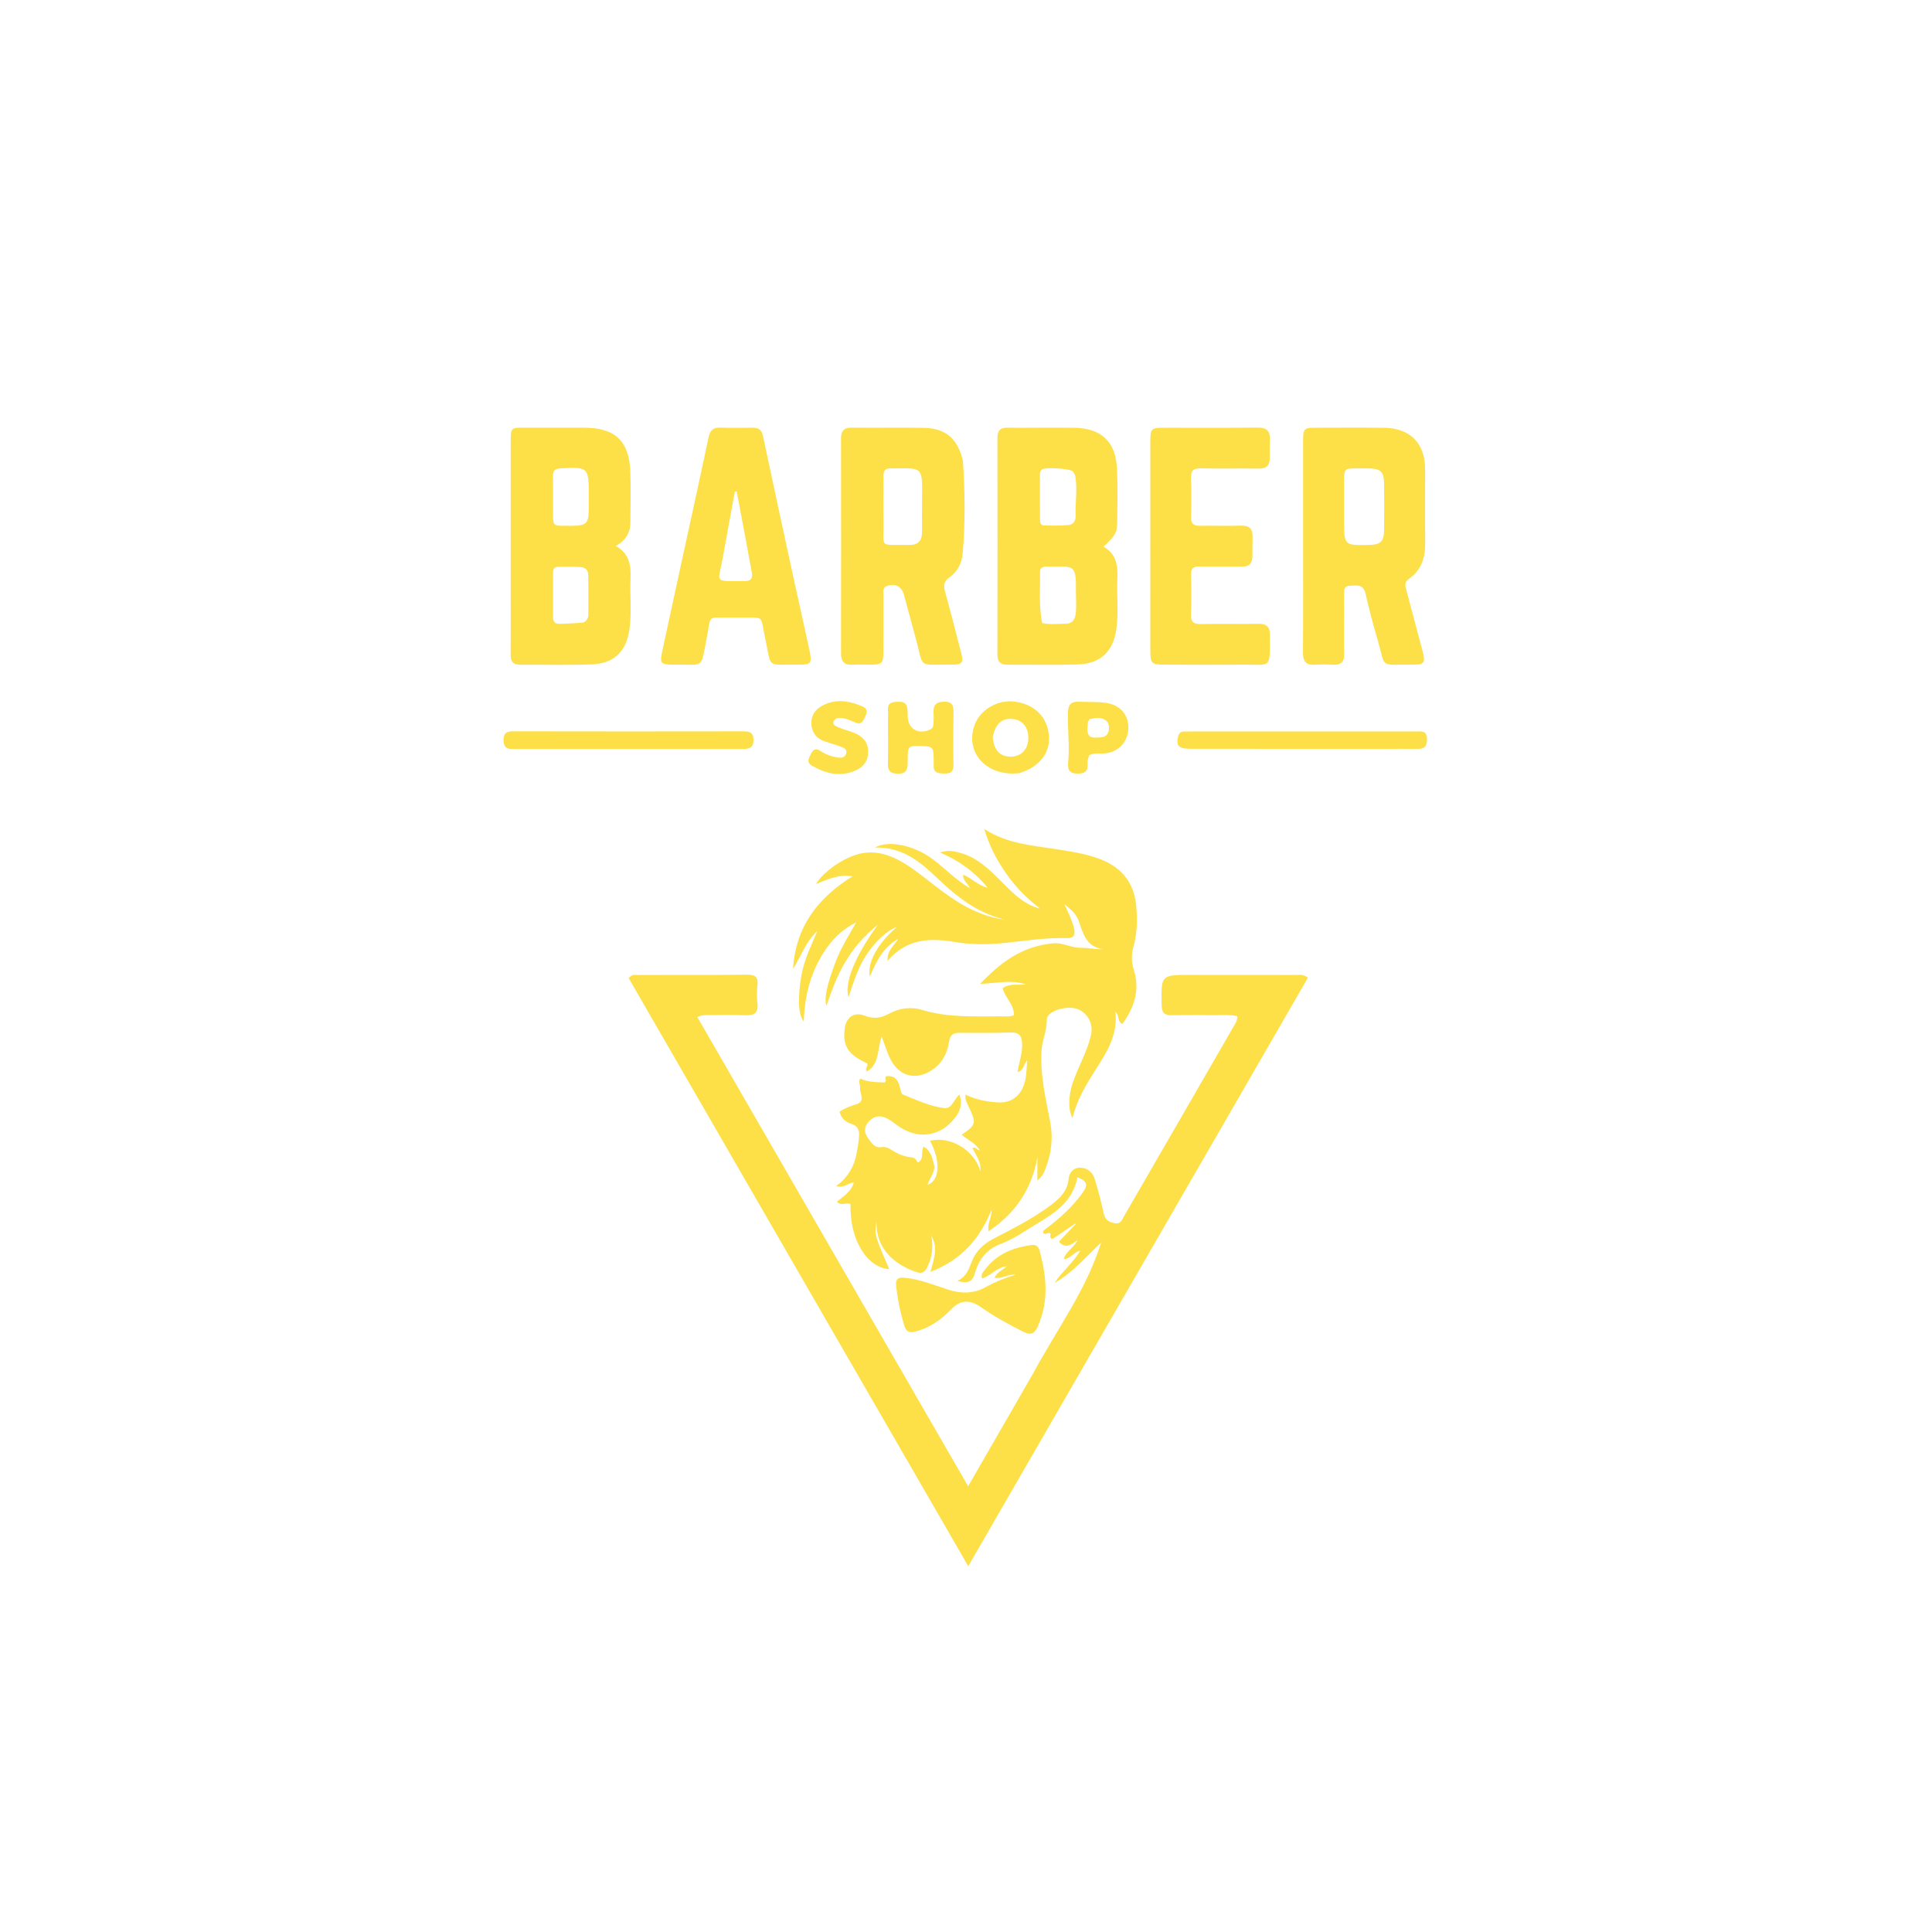 <svg version="1.1" id="Layer_1" xmlns="http://www.w3.org/2000/svg" xmlns:xlink="http://www.w3.org/1999/xlink" x="0px" y="0px"
	 width="100%" viewBox="0 0 1024 1024" enable-background="new 0 0 1024 1024" xml:space="preserve">
<path fill="#fde047e6" opacity="1" stroke="none" 
	d="
M441.476,459.398 
	C456.611,448.695 468.486,449.364 484.762,461.218 
	C494.969,468.652 504.35,477.3 516.065,482.563 
	C521.228,484.883 526.49,486.684 532.189,487.305 
	C517.994,483.928 507.088,475.253 496.897,465.534 
	C487.713,456.774 478.232,448.778 463.694,449.258 
	C470.103,445.469 481.88,447.534 491.075,453.177 
	C499.055,458.075 505.051,465.54 514.079,470.72 
	C512.811,467.939 510.212,466.681 510.51,463.638 
	C515.085,465.344 518.127,469.277 523.539,470.536 
	C516.558,462.148 508.708,456.352 498.228,451.819 
	C503.168,450.184 506.465,451.363 509.656,452.267 
	C516.421,454.183 521.697,458.503 526.713,463.237 
	C533.819,469.944 539.953,477.924 549.735,481.209 
	C549.888,481.261 550.057,481.265 551.15,481.444 
	C543.689,475.793 537.899,469.604 533.025,462.593 
	C528.107,455.52 524.191,447.94 521.688,439.358 
	C533.859,447.373 547.791,448.166 561.31,450.311 
	C568.894,451.514 576.437,452.721 583.609,455.556 
	C594.505,459.863 600.951,467.878 602.146,479.494 
	C602.911,486.933 602.802,494.492 600.754,501.831 
	C599.567,506.083 599.68,510.049 601.044,514.441 
	C604.293,524.904 601.05,534.189 594.848,542.771 
	C591.946,541.264 593.529,538.315 591.161,536.25 
	C592.616,549.05 586.125,558.43 580.094,567.928 
	C575.281,575.508 570.778,583.211 568.44,592.472 
	C566.106,588.589 566.234,580.595 568.59,573.894 
	C569.968,569.973 571.62,566.14 573.306,562.337 
	C575.336,557.758 577.271,553.143 578.309,548.237 
	C579.558,542.335 576.169,536.465 570.696,534.681 
	C565.097,532.856 554.741,535.886 554.823,540.457 
	C554.93,546.371 552.335,551.361 552.011,556.999 
	C551.262,570.025 554.328,582.442 556.68,595.016 
	C558.249,603.409 557.194,611.609 554.089,619.524 
	C553.272,621.606 552.357,623.749 549.832,625.686 
	C549.832,621.107 549.832,617.237 549.832,613.367 
	C546.901,630.026 538.459,642.853 523.972,652.63 
	C523.144,648.301 525.698,645.46 525.583,641.164 
	C519.248,656.671 509.607,667.793 493.115,674.113 
	C495.249,666.883 497.196,660.802 493.526,654.822 
	C494.777,660.722 494.162,666.319 491.434,671.72 
	C490.171,674.219 488.701,675.19 485.906,674.27 
	C473.997,670.349 464.127,661.707 464.574,647.511 
	C463.386,654.148 463.558,654.787 471.334,672.688 
	C459.334,671.898 450.207,656.661 450.801,638.244 
	C448.682,636.977 445.911,639.516 443.614,636.957 
	C446.967,633.987 451.224,631.721 452.521,626.713 
	C449.6,626.963 447.401,629.886 443.235,628.628 
	C449.362,624.046 452.685,618.346 453.977,611.546 
	C454.566,608.447 455.101,605.317 455.325,602.177 
	C455.537,599.19 454.779,596.791 451.26,595.699 
	C448.212,594.753 445.761,592.617 444.951,589.161 
	C447.814,587.436 450.74,586.203 453.917,585.242 
	C459.053,583.69 455.424,579.436 455.89,576.45 
	C456.119,574.981 454.571,573.345 456.024,571.67 
	C460.164,573.661 464.654,573.506 468.847,573.742 
	C470.441,572.716 468.385,571.329 469.854,570.345 
	C477.714,569.812 476.355,577.694 478.222,579.965 
	C486.729,583.419 493.523,586.624 501.088,587.356 
	C504.838,587.099 505.512,582.784 508.493,580.122 
	C510.324,584.886 508.956,588.697 506.449,592.081 
	C498.686,602.556 486.334,604.323 475.746,596.59 
	C473.597,595.02 471.602,593.293 469.044,592.313 
	C465.385,590.91 462.524,591.979 460.155,594.798 
	C457.741,597.67 458.088,600.622 460.233,603.466 
	C462.083,605.919 463.599,608.715 467.638,607.959 
	C469.08,607.69 470.986,608.488 472.323,609.353 
	C475.607,611.476 479.058,613.037 482.945,613.389 
	C484.83,613.559 485.748,614.649 486.412,616.23 
	C490.062,614.368 487.933,610.648 489.505,607.727 
	C493.295,609.841 494.147,613.733 495.023,617.141 
	C496.017,621.009 492.717,624.199 491.64,628.015 
	C498.22,625.645 498.63,615.08 492.89,604.606 
	C503.997,602.047 516.386,609.566 519.644,620.842 
	C519.692,616.424 519.692,616.424 515.445,608.492 
	C517.085,607.494 517.616,609.628 519.326,609.693 
	C516.998,605.727 512.813,604.197 509.71,601.426 
	C517.369,596.245 517.567,595.263 513.514,586.779 
	C512.537,584.734 511.334,582.659 511.755,580.166 
	C517.306,582.889 523.225,583.997 529.172,584.305 
	C536.828,584.7 542.002,580.002 543.542,571.819 
	C544.113,568.788 544.129,565.653 544.45,561.96 
	C542.38,564.201 542.695,567.398 539.338,568.238 
	C540.054,563.138 541.917,558.484 541.749,553.451 
	C541.606,549.147 540.347,547.076 535.605,547.245 
	C526.617,547.564 517.612,547.437 508.614,547.415 
	C505.324,547.407 503.552,548.393 503.024,552.128 
	C502.161,558.233 499.353,563.518 494.021,567.093 
	C485.612,572.729 476.787,570.678 472.11,561.701 
	C470.211,558.055 469.077,554.01 467.316,549.424 
	C464.855,556.032 466.367,563.879 459.472,567.95 
	C458.061,566.221 460.56,565.013 459.565,563.554 
	C449.358,558.892 446.482,554.365 447.753,544.947 
	C448.527,539.216 452.679,536.189 458.075,538.272 
	C462.892,540.132 466.844,539.715 471.307,537.231 
	C476.711,534.225 483.037,533.516 488.82,535.283 
	C502.344,539.416 516.128,538.656 529.907,538.682 
	C532.344,538.687 534.848,539.02 537.418,538.127 
	C537.548,532.338 532.741,528.875 531.424,523.796 
	C535.209,520.999 539.506,522.258 543.817,521.748 
	C536.094,519.168 528.51,521.107 519.437,521.493 
	C525.315,515.41 530.435,510.881 536.334,507.251 
	C543.116,503.078 550.549,500.612 558.43,499.962 
	C563.331,499.558 567.857,502.437 572.899,502.363 
	C576.651,502.307 580.417,503.178 584.657,503.122 
	C575.687,501.824 574.052,494.788 571.737,488.106 
	C570.409,484.276 567.216,481.708 564.096,479.173 
	C566.085,483.363 568.115,487.476 569.221,491.954 
	C570.063,495.361 569.343,497.368 565.176,497.229 
	C553.649,496.845 542.294,498.887 530.867,499.941 
	C522.557,500.707 514.201,500.647 505.957,499.261 
	C492.925,497.071 480.616,497.39 470.41,509.288 
	C470.183,503.526 473.867,501.269 476.083,497.604 
	C468.093,502.087 464.573,509.376 461.035,517.595 
	C459.507,509.967 465.508,499.659 475.503,491.226 
	C469.753,493.393 463.658,499.223 458.912,506.587 
	C454.653,513.194 452.399,520.644 449.683,528.628 
	C447.509,520.513 453.253,506.6 465.33,490.114 
	C457.777,496.138 452.4,502.524 448.041,509.825 
	C443.773,516.975 440.888,524.744 438.041,533.125 
	C436.664,528.932 438.391,521.692 442.806,510.002 
	C445.625,502.538 449.841,495.846 453.793,488.894 
	C443.982,493.734 437.669,501.729 432.973,511.228 
	C428.34,520.602 426.391,530.644 426.025,541.422 
	C423.071,538.279 422.7,528.48 424.8,516.778 
	C426.271,508.576 429.982,501.152 433.155,493.505 
	C427.118,499.101 424.553,506.831 420.339,513.525 
	C421.619,491.643 433.12,476.099 451.863,464.449 
	C444.673,463.237 439.141,465.951 432.433,468.562 
	C435.204,464.233 438.271,461.996 441.476,459.398 
z"/>
<path fill="#fde047e6" opacity="1" stroke="none" 
	d="
M547.686,727.75 
	C560.09,704.678 575.804,683.729 583.613,658.573 
	C575.604,666.081 568.631,674.541 558.932,679.948 
	C562.891,674.035 568.537,669.57 572.608,662.865 
	C568.985,663.665 567.457,667.112 563.83,667.396 
	C564.854,663.145 569.107,661.551 571.12,657.261 
	C567.665,659.832 564.761,662.104 561.266,658.109 
	C564.173,655.04 567.119,651.93 570.065,648.82 
	C569.998,648.729 569.931,648.638 569.864,648.548 
	C565.742,651.331 561.621,654.115 557.787,656.705 
	C555.564,655.935 557.546,654.334 556.455,653.577 
	C555.323,653.126 554.291,654.604 553.082,653.695 
	C552.415,652.462 553.499,651.912 554.225,651.367 
	C561.596,645.844 568.365,639.691 573.791,632.211 
	C576.874,627.959 576.164,625.919 571.054,624.005 
	C568.161,639.409 555.017,644.99 543.683,652.256 
	C539.489,654.945 535.106,657.56 530.464,659.28 
	C522.799,662.122 518.684,667.703 516.622,675.108 
	C515.392,679.524 512.794,680.412 507.415,678.928 
	C513.831,675.898 513.908,669.901 516.63,665.409 
	C519.127,661.29 522.765,658.495 527.005,656.307 
	C536.629,651.341 546.295,646.426 555.124,640.092 
	C560.574,636.182 565.762,632.17 566.452,624.54 
	C566.726,621.51 569.022,618.829 572.519,618.892 
	C576.387,618.962 579.15,621.374 580.251,624.978 
	C582.049,630.858 583.612,636.827 584.904,642.837 
	C585.655,646.328 587.482,647.804 590.886,648.343 
	C594.249,648.876 594.775,646.282 595.851,644.426 
	C615.226,610.98 634.55,577.505 653.859,544.021 
	C654.749,542.479 655.855,540.96 655.835,538.671 
	C651.852,537.606 647.874,538.099 643.957,538.061 
	C636.292,537.987 628.623,537.946 620.96,538.092 
	C617.114,538.165 615.748,536.646 615.68,532.768 
	C615.397,516.713 615.297,516.71 631.104,516.709 
	C649.603,516.707 668.102,516.697 686.601,516.742 
	C688.534,516.747 690.598,516.218 693.25,518.163 
	C633.492,621.689 573.702,725.27 513.187,830.109 
	C452.713,725.385 392.899,621.805 333.21,518.44 
	C334.974,516.166 336.774,516.747 338.329,516.743 
	C357.495,516.693 376.662,516.816 395.825,516.613 
	C400.12,516.567 401.986,517.666 401.468,522.204 
	C401.111,525.331 401.085,528.565 401.45,531.688 
	C402.069,536.987 399.605,538.331 394.821,538.103 
	C388.834,537.818 382.824,537.989 376.825,538.029 
	C374.695,538.043 372.508,537.717 369.581,539.05 
	C417.222,621.592 464.786,704 513.122,787.744 
	C525.024,767.095 536.269,747.585 547.686,727.75 
z"/>
<path fill="#fde047e6" opacity="1" stroke="none" 
	d="
M270.67,311 
	C270.668,285.017 270.662,259.533 270.669,234.05 
	C270.671,226.753 270.745,226.674 277.818,226.666 
	C288.477,226.655 299.137,226.651 309.796,226.683 
	C325.955,226.732 333.475,233.748 334.078,249.838 
	C334.415,258.819 334.165,267.824 334.13,276.817 
	C334.108,282.213 331.743,286.37 326.393,289.402 
	C333.796,293.514 334.481,299.97 334.19,306.9 
	C333.813,315.875 334.91,324.898 333.578,333.837 
	C331.847,345.462 325.256,351.749 313.495,352.145 
	C300.851,352.572 288.182,352.235 275.525,352.3 
	C271.812,352.32 270.624,350.434 270.648,346.977 
	C270.728,335.151 270.673,323.326 270.67,311 
M309.259,329.955 
	C310.864,329.104 311.809,327.726 311.823,325.959 
	C311.878,318.826 311.891,311.691 311.783,304.559 
	C311.748,302.276 310.206,300.711 308.033,300.568 
	C303.903,300.296 299.745,300.338 295.601,300.421 
	C293.34,300.467 293.135,302.305 293.13,304.028 
	C293.109,311.666 293.148,319.303 293.12,326.941 
	C293.111,329.326 293.947,330.756 296.582,330.658 
	C300.553,330.511 304.526,330.42 309.259,329.955 
M303.264,278.682 
	C310.806,278.573 311.928,277.482 312.038,270.061 
	C312.077,267.409 312.06,264.757 312.057,262.104 
	C312.042,247.679 311.734,247.462 297.234,248.227 
	C294.284,248.383 293.029,249.415 293.074,252.364 
	C293.16,257.998 293.063,263.635 293.111,269.27 
	C293.201,279.908 292.149,278.559 303.264,278.682 
z"/>
<path fill="#fde047e6" opacity="1" stroke="none" 
	d="
M551,226.678 
	C557.327,226.684 563.153,226.648 568.979,226.701 
	C583.589,226.835 591.373,233.961 592.029,248.484 
	C592.465,258.119 592.251,267.791 592.116,277.443 
	C592.045,282.464 590.918,284.052 584.842,289.79 
	C591.87,293.557 592.533,300.01 592.218,306.967 
	C591.812,315.936 593.005,324.965 591.627,333.887 
	C589.804,345.689 583.01,351.847 570.989,352.181 
	C558.68,352.523 546.354,352.224 534.036,352.312 
	C530.247,352.339 528.643,350.752 528.649,346.926 
	C528.705,308.639 528.703,270.351 528.655,232.064 
	C528.65,228.281 530.186,226.577 534.021,226.66 
	C539.511,226.78 545.007,226.683 551,226.678 
M569.817,251.863 
	C569.397,251.156 569.119,250.289 568.532,249.774 
	C566.873,248.321 554.284,247.595 552.474,248.701 
	C551.289,249.425 551.182,250.585 551.18,251.751 
	C551.167,259.582 551.18,267.413 551.204,275.244 
	C551.209,276.834 551.529,278.489 553.471,278.523 
	C557.79,278.601 562.134,278.671 566.425,278.274 
	C568.832,278.051 570.232,275.886 570.106,273.561 
	C569.725,266.582 571.301,259.605 569.817,251.863 
M552.328,330.193 
	C556.431,331.211 560.597,330.588 564.731,330.597 
	C567.791,330.603 569.58,328.96 570.065,325.787 
	C570.701,321.632 570.203,317.495 570.26,313.352 
	C570.462,298.556 569.09,300.428 555.937,300.283 
	C555.272,300.276 554.606,300.309 553.942,300.342 
	C552.113,300.433 551.193,301.467 551.232,303.23 
	C551.424,312.02 550.503,320.83 552.328,330.193 
z"/>
<path fill="#fde047e6" opacity="1" stroke="none" 
	d="
M510.354,244.038 
	C511.493,260.758 511.632,277.059 510.254,293.332 
	C509.82,298.452 507.545,303.013 503.178,306.042 
	C500.372,307.989 499.957,310.163 500.832,313.328 
	C503.845,324.228 506.644,335.188 509.458,346.142 
	C510.743,351.144 509.99,352.303 504.956,352.255 
	C485.691,352.074 489.944,354.845 485.316,338.202 
	C483.176,330.508 481.222,322.762 479.045,315.078 
	C477.814,310.731 474.405,309.137 470.22,310.526 
	C467.746,311.347 468.27,313.368 468.26,315.087 
	C468.202,325.247 468.257,335.407 468.209,345.567 
	C468.181,351.535 467.472,352.225 461.629,352.288 
	C458.298,352.325 454.959,352.141 451.637,352.309 
	C447.26,352.529 445.747,350.41 445.753,346.277 
	C445.808,308.301 445.809,270.324 445.761,232.347 
	C445.757,228.356 447.377,226.623 451.441,226.66 
	C464.099,226.775 476.76,226.572 489.417,226.749 
	C501.039,226.912 507.458,232.253 510.354,244.038 
M472.808,248.269 
	C469.325,247.866 468.108,249.466 468.178,252.887 
	C468.335,260.535 468.065,268.193 468.255,275.84 
	C468.635,291.141 465.104,288.542 481.949,288.828 
	C486.532,288.906 488.683,286.636 488.683,282.136 
	C488.682,275.815 488.632,269.493 488.719,263.173 
	C488.943,246.85 488.634,248.22 472.808,248.269 
z"/>
<path fill="#fde047e6" opacity="1" stroke="none" 
	d="
M712.397,323.031 
	C712.391,331.188 712.242,338.855 712.436,346.514 
	C712.546,350.886 710.709,352.563 706.475,352.319 
	C703.32,352.138 700.134,352.105 696.984,352.322 
	C692.193,352.652 690.566,350.586 690.6,345.856 
	C690.761,323.867 690.669,301.875 690.668,279.884 
	C690.666,264.39 690.648,248.896 690.672,233.403 
	C690.682,227.254 691.188,226.715 697.133,226.697 
	C709.295,226.662 721.458,226.59 733.618,226.729 
	C747.391,226.887 755.285,234.905 755.339,248.627 
	C755.391,261.788 755.265,274.95 755.375,288.11 
	C755.439,295.751 753.213,302.313 746.796,306.783 
	C744.134,308.637 744.829,310.663 745.415,312.884 
	C748.258,323.658 751.166,334.415 754.01,345.189 
	C755.632,351.335 754.932,352.345 748.606,352.271 
	C730.432,352.057 734.779,354.783 729.913,338.223 
	C727.615,330.401 725.542,322.5 723.73,314.553 
	C722.574,309.487 718.944,310.327 715.535,310.455 
	C711.612,310.603 712.523,313.699 712.408,316.04 
	C712.302,318.201 712.393,320.371 712.397,323.031 
M712.38,266.501 
	C712.383,269.657 712.384,272.813 712.39,275.97 
	C712.415,289.126 712.416,289.126 725.747,288.818 
	C731.694,288.68 733.501,287.02 733.58,281.076 
	C733.691,272.772 733.677,264.464 733.571,256.16 
	C733.492,249.964 731.721,248.355 725.395,248.278 
	C723.402,248.254 721.408,248.268 719.415,248.27 
	C712.405,248.276 712.402,248.277 712.384,255.537 
	C712.375,258.859 712.381,262.181 712.38,266.501 
z"/>
<path fill="#fde047e6" opacity="1" stroke="none" 
	d="
M420.623,306.515 
	C423.493,319.424 426.264,331.927 428.975,344.442 
	C430.544,351.685 430.059,352.374 422.79,352.269 
	C405.867,352.026 409.14,354.86 405.479,337.893 
	C402.872,325.813 405.52,327.478 392.739,327.327 
	C391.072,327.308 389.405,327.292 387.739,327.33 
	C374.25,327.635 377.171,324.908 374.462,338.796 
	C371.285,355.077 373.156,351.955 358.469,352.296 
	C357.803,352.312 357.136,352.301 356.469,352.293 
	C350.177,352.22 349.63,351.506 351.007,345.142 
	C354.243,330.186 357.473,315.228 360.723,300.275 
	C365.668,277.525 370.714,254.796 375.5,232.012 
	C376.299,228.207 377.845,226.502 381.774,226.63 
	C387.434,226.815 393.106,226.753 398.771,226.677 
	C401.876,226.635 403.68,227.715 404.375,230.999 
	C409.682,256.052 415.109,281.079 420.623,306.515 
M388.919,263.628 
	C387.005,274.096 385.04,284.555 383.188,295.034 
	C380.656,309.365 377.74,307.912 394.36,308.032 
	C397.953,308.058 399.156,306.644 398.437,303.145 
	C397.401,298.095 396.58,293 395.633,287.931 
	C393.919,278.761 392.179,269.595 390.45,260.428 
	C390.152,260.464 389.854,260.5 389.557,260.536 
	C389.402,261.336 389.248,262.136 388.919,263.628 
z"/>
<path fill="#fde047e6" opacity="1" stroke="none" 
	d="
M609.694,336.989 
	C609.693,302.35 609.684,268.208 609.698,234.067 
	C609.701,227.1 610.097,226.714 617.094,226.705 
	C633.582,226.683 650.071,226.816 666.557,226.621 
	C671.362,226.564 673.265,228.454 673.054,233.089 
	C672.903,236.414 673.003,239.75 672.966,243.08 
	C672.924,246.766 671.193,248.41 667.362,248.356 
	C657.038,248.211 646.708,248.444 636.386,248.235 
	C632.431,248.155 631.121,249.533 631.268,253.446 
	C631.524,260.265 631.457,267.103 631.281,273.927 
	C631.192,277.354 632.436,278.743 635.901,278.683 
	C643.226,278.554 650.561,278.834 657.882,278.606 
	C662.247,278.47 663.982,280.347 663.891,284.484 
	C663.814,287.98 663.826,291.478 663.788,294.974 
	C663.747,298.643 662.04,300.381 658.218,300.312 
	C650.725,300.177 643.228,300.363 635.736,300.23 
	C632.583,300.174 631.214,301.205 631.294,304.538 
	C631.462,311.528 631.507,318.532 631.26,325.519 
	C631.124,329.375 632.322,330.847 636.34,330.759 
	C646.494,330.534 656.66,330.834 666.814,330.625 
	C671.309,330.533 673.101,332.174 673.087,336.713 
	C673.031,355.131 674.123,352.108 658.214,352.265 
	C644.725,352.398 631.234,352.294 617.744,352.272 
	C609.997,352.259 609.728,351.962 609.698,343.983 
	C609.69,341.817 609.695,339.652 609.694,336.989 
z"/>
<path fill="#fde047e6" opacity="1" stroke="none" 
	d="
M533.502,671.19 
	C528.487,671.606 525.307,676.083 520.591,677.63 
	C519.601,675.441 521.11,674.22 522.009,673.007 
	C528.18,664.673 536.945,661.161 546.875,659.883 
	C549.12,659.594 550.403,660.73 550.947,662.691 
	C554.716,676.285 556.042,689.806 549.967,703.204 
	C548.323,706.83 546.368,707.848 542.606,705.966 
	C534.699,702.012 526.975,697.789 519.733,692.702 
	C513.829,688.556 508.753,689.072 503.895,694.179 
	C498.632,699.711 492.558,703.871 485.017,705.777 
	C482.004,706.538 480.337,705.89 479.375,702.816 
	C477.18,695.803 475.725,688.658 474.971,681.358 
	C474.641,678.155 475.767,676.891 479.257,677.214 
	C487.454,677.973 494.918,681.075 502.625,683.564 
	C509.187,685.683 515.973,685.813 522.408,682.202 
	C527.038,679.604 531.959,677.573 538.358,675.572 
	C533.716,675.338 530.833,678.021 527.062,677.263 
	C528.548,674.159 531.417,673.224 533.502,671.19 
z"/>
<path fill="#fde047e6" opacity="1" stroke="none" 
	d="
M277.077,396.97 
	C274.925,396.972 273.259,396.931 271.596,396.985 
	C268.233,397.096 266.821,395.575 266.879,392.154 
	C266.937,388.701 268.416,387.605 271.781,387.612 
	C312.565,387.69 353.349,387.687 394.133,387.622 
	C397.535,387.617 399.375,388.369 399.362,392.301 
	C399.35,396.368 397.09,396.938 393.924,396.936 
	C380.441,396.925 366.957,396.948 353.473,396.952 
	C328.171,396.961 302.868,396.965 277.077,396.97 
z"/>
<path fill="#fde047e6" opacity="1" stroke="none" 
	d="
M734,396.921 
	C699.338,396.909 665.176,396.912 631.014,396.872 
	C624.768,396.864 623.335,395.41 624.339,390.702 
	C624.743,388.807 625.57,387.698 627.628,387.719 
	C629.96,387.742 632.293,387.671 634.625,387.671 
	C673.12,387.666 711.615,387.657 750.109,387.682 
	C752.979,387.684 756.318,386.84 756.354,391.759 
	C756.381,395.385 755.146,396.976 751.497,396.918 
	C745.833,396.826 740.166,396.911 734,396.921 
z"/>
<path fill="#fde047e6" opacity="1" stroke="none" 
	d="
M540.259,409.789 
	C523.086,411.76 511.426,399.127 516.446,384.546 
	C519.268,376.348 528.461,370.796 537.487,371.836 
	C548.226,373.075 555.23,380.015 555.981,390.162 
	C556.644,399.113 550.745,406.631 540.259,409.789 
M526.168,390.609 
	C526.674,397.438 529.947,401.042 535.638,401.04 
	C540.965,401.037 544.573,397.594 544.992,392.112 
	C545.443,386.198 542.408,381.877 537.29,381.147 
	C531.429,380.312 527.703,383.225 526.168,390.609 
z"/>
<path fill="#fde047e6" opacity="1" stroke="none" 
	d="
M470.648,380.088 
	C471.155,376.703 468.933,372.516 474.449,372.026 
	C479.648,371.563 480.991,372.658 481.094,377.919 
	C481.104,378.418 481.094,378.917 481.097,379.416 
	C481.141,386.255 486.565,389.574 492.936,386.709 
	C494.405,386.049 494.736,384.873 494.77,383.486 
	C494.816,381.658 494.944,379.821 494.814,378.003 
	C494.522,373.896 495.988,371.927 500.455,371.906 
	C505.101,371.884 505.411,374.422 505.358,377.99 
	C505.224,387.131 505.177,396.278 505.354,405.417 
	C505.424,409.063 503.737,410.057 500.535,409.979 
	C497.526,409.906 494.674,409.831 494.868,405.636 
	C494.922,404.475 494.871,403.31 494.867,402.146 
	C494.847,396.136 494.292,395.556 488.429,395.41 
	C481.269,395.232 481.106,395.322 481.1,402.94 
	C481.096,406.866 481.142,410.364 475.546,410.068 
	C472.024,409.882 470.508,408.726 470.597,405.009 
	C470.794,396.868 470.652,388.719 470.648,380.088 
z"/>
<path fill="#fde047e6" opacity="1" stroke="none" 
	d="
M443.074,380.798 
	C440,383.741 442.676,384.738 444.514,385.548 
	C447.241,386.751 450.218,387.383 452.975,388.531 
	C457.523,390.424 460.325,393.82 460.155,398.902 
	C459.984,403.983 456.891,407.184 452.324,408.864 
	C444.512,411.737 437.27,409.871 430.367,405.819 
	C427.095,403.898 428.831,401.7 429.898,399.44 
	C431.119,396.854 432.701,396.529 435.025,398.122 
	C437.524,399.835 440.364,400.84 443.338,401.398 
	C445.392,401.783 447.674,401.858 448.422,399.515 
	C449.271,396.856 446.829,396.194 445.001,395.519 
	C442.196,394.482 439.284,393.73 436.484,392.682 
	C432.48,391.183 430.355,388.018 430.061,383.923 
	C429.766,379.796 431.638,376.431 435.259,374.346 
	C442.603,370.117 449.995,371.298 457.309,374.511 
	C460.071,375.725 459.589,377.765 458.5,379.921 
	C457.441,382.018 456.742,384.328 453.42,382.986 
	C450.231,381.697 447.085,379.88 443.074,380.798 
z"/>
<path fill="#fde047e6" opacity="1" stroke="none" 
	d="
M577.277,400.276 
	C576.782,401.868 576.296,403.194 576.42,404.46 
	C576.821,408.565 575.158,410.091 571.021,410.041 
	C566.863,409.99 565.774,407.9 566.127,404.367 
	C567.008,395.552 565.829,386.748 566.021,377.932 
	C566.11,373.826 567.397,371.717 571.834,371.939 
	C576.81,372.189 581.805,371.776 586.77,372.643 
	C593.965,373.899 598.295,379.024 598.044,386.221 
	C597.802,393.164 592.861,398.479 585.954,399.284 
	C583.164,399.609 580.284,398.825 577.277,400.276 
M577.724,381.065 
	C576.302,382.329 576.516,384.063 576.404,385.698 
	C576.199,388.679 576.704,391.077 580.526,390.941 
	C583.714,390.827 587.156,391.161 587.742,386.728 
	C588.232,383.024 586.24,381.075 582.799,380.571 
	C581.358,380.359 579.834,380.704 577.724,381.065 
z"/>
</svg>